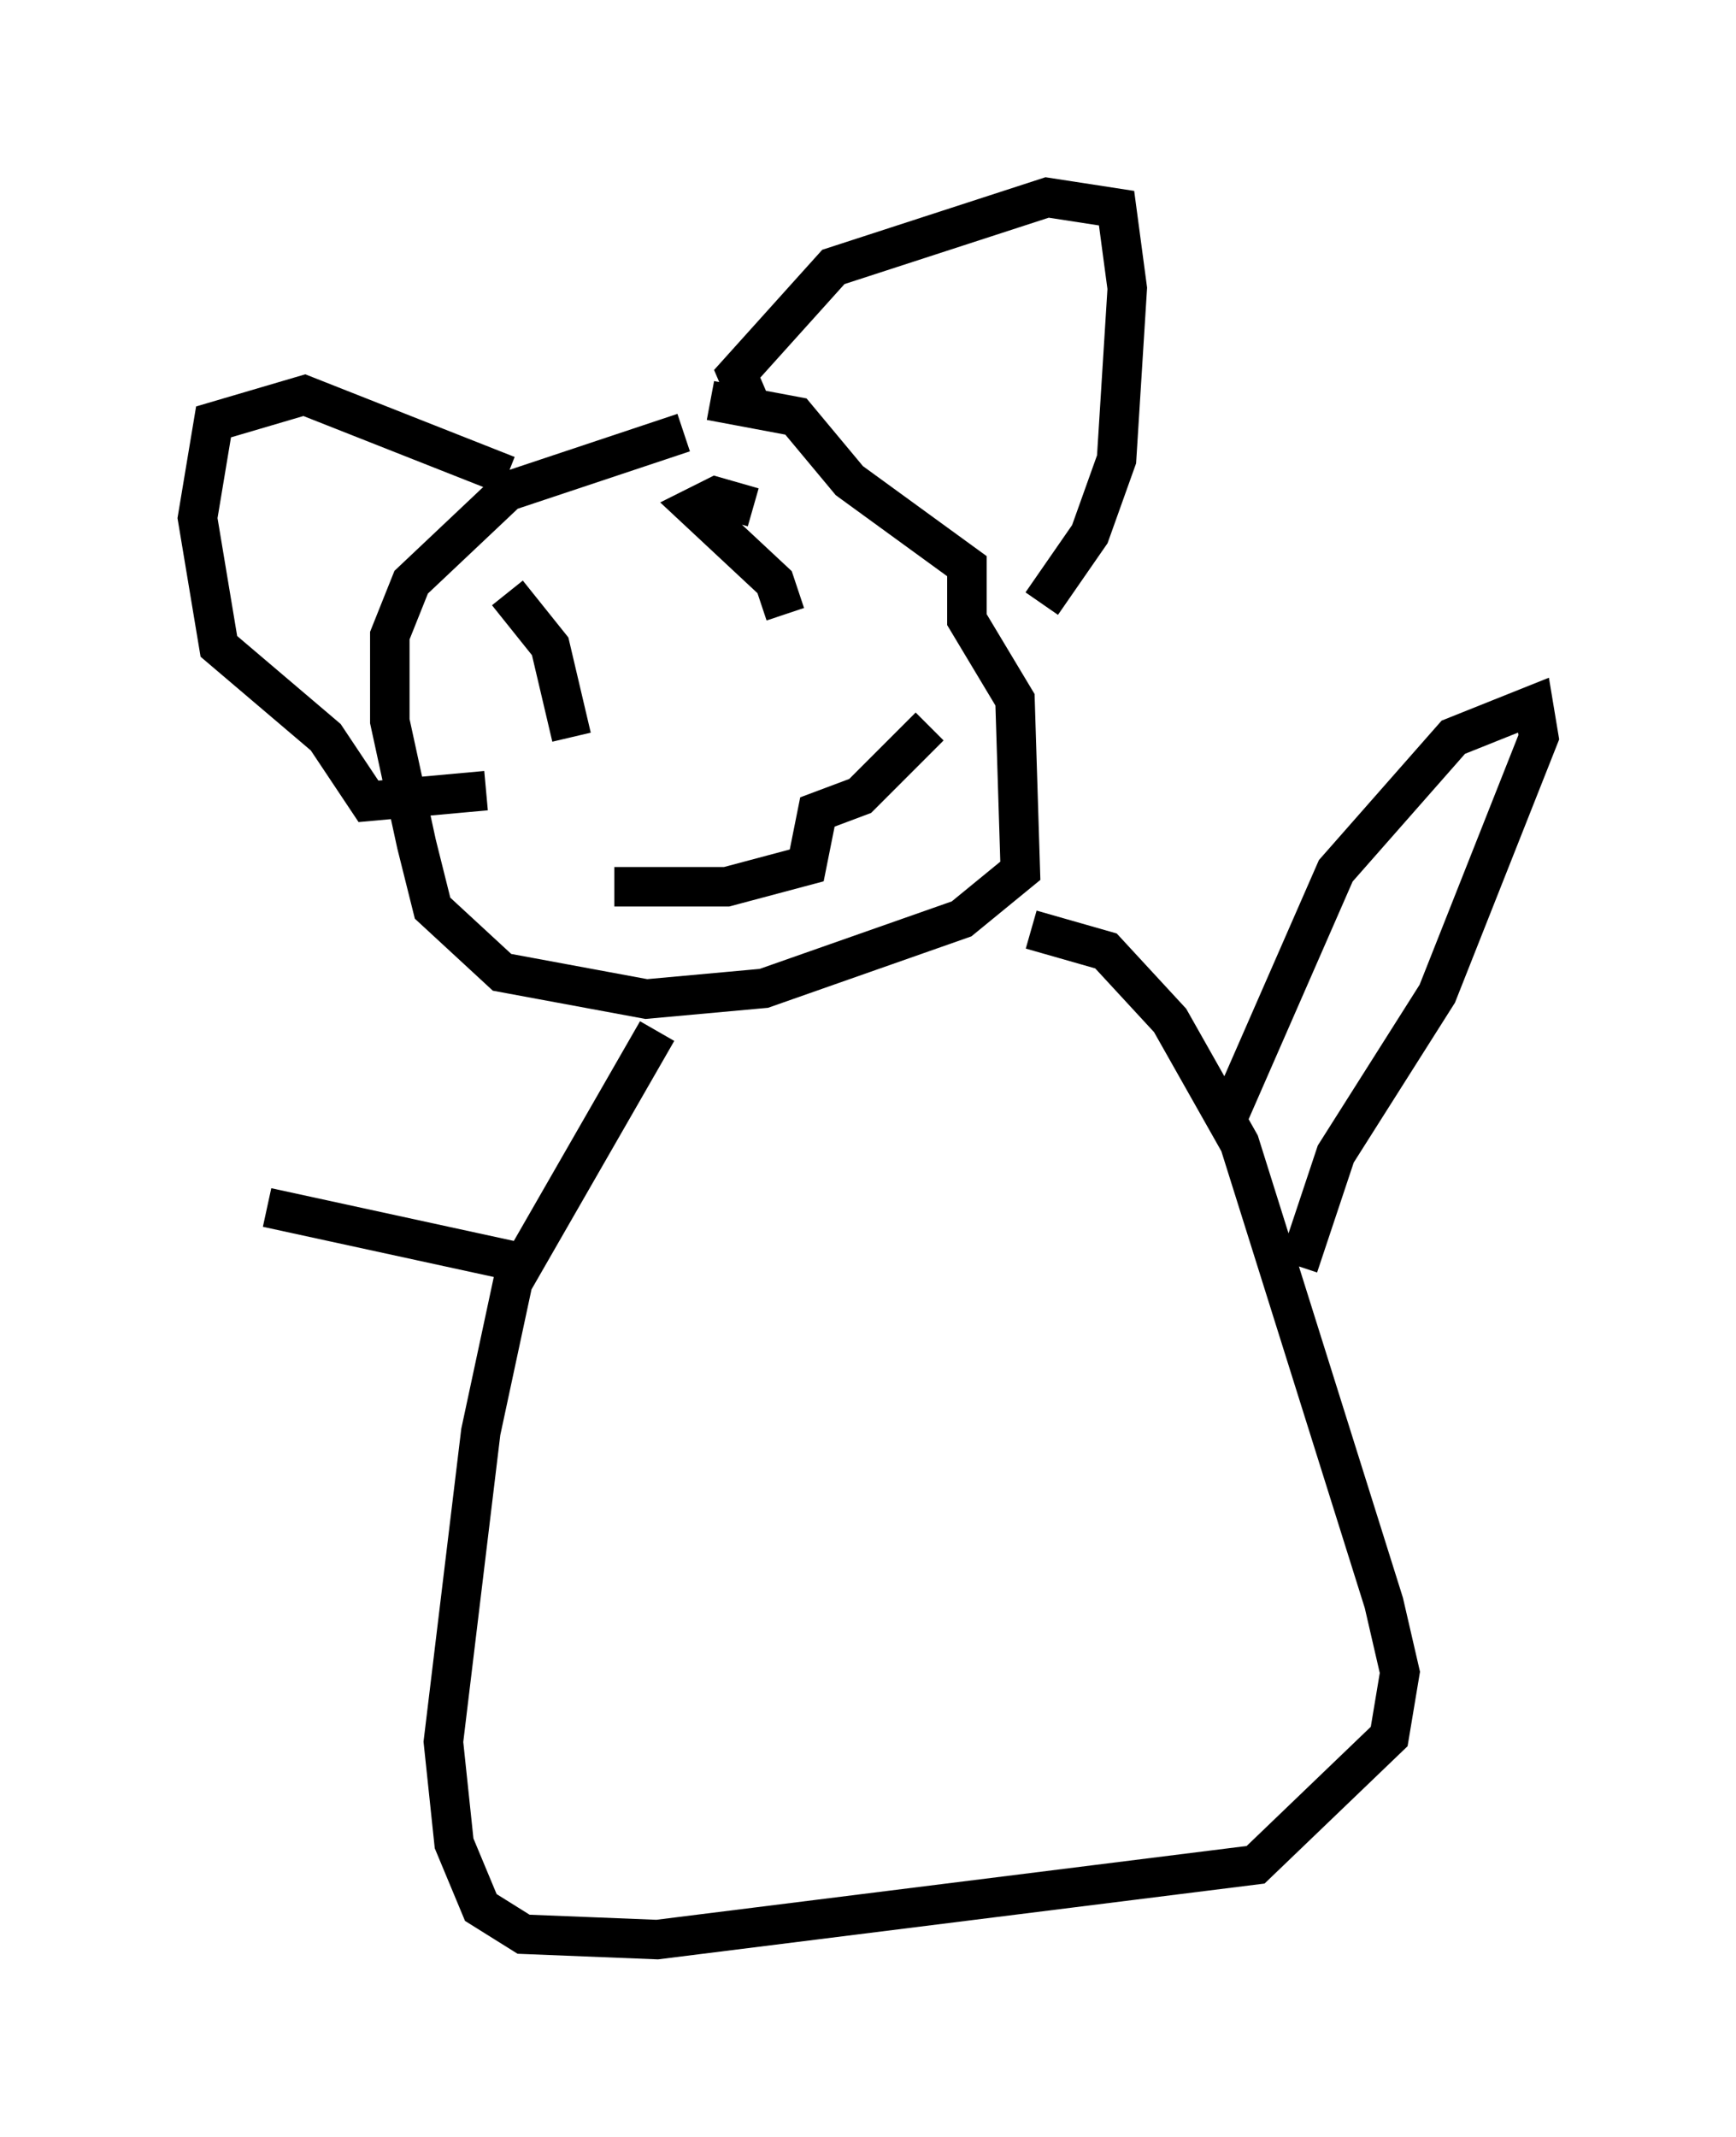 <?xml version="1.0" encoding="utf-8" ?>
<svg baseProfile="full" height="54.113" version="1.1" width="43.964" xmlns="http://www.w3.org/2000/svg" xmlns:ev="http://www.w3.org/2001/xml-events" xmlns:xlink="http://www.w3.org/1999/xlink"><defs /><rect fill="white" height="54.113" width="43.964" x="0" y="0" /><path d="M19.885, 10.954 m-2.571, 0.0 l-4.465, 1.488 -2.436, 2.3 l-0.541, 1.353 0.0, 2.165 l0.677, 3.112 0.406, 1.624 l1.759, 1.624 3.654, 0.677 l2.977, -0.271 5.007, -1.759 l1.488, -1.218 -0.135, -4.33 l-1.218, -2.03 0.0, -1.353 l-2.977, -2.165 -1.353, -1.624 l-2.165, -0.406 m1.083, 0.271 l-0.406, -0.947 2.436, -2.706 l5.413, -1.759 1.759, 0.271 l0.271, 2.03 -0.271, 4.33 l-0.677, 1.894 -1.218, 1.759 m-13.532, -3.248 l-5.142, -2.03 -2.3, 0.677 l-0.406, 2.436 0.541, 3.248 l2.706, 2.3 1.083, 1.624 l2.977, -0.271 m0.541, -5.007 l1.083, 1.353 0.541, 2.3 m4.601, -5.819 l-0.947, -0.271 -0.541, 0.271 l2.03, 1.894 0.271, 0.812 m-4.33, 6.901 l2.842, 0.0 2.03, -0.541 l0.271, -1.353 1.083, -0.406 l1.759, -1.759 m-6.901, 7.713 l-3.654, 6.36 -0.812, 3.789 l-0.947, 7.848 0.271, 2.571 l0.677, 1.624 1.083, 0.677 l3.383, 0.135 15.155, -1.894 l3.383, -3.248 0.271, -1.624 l-0.406, -1.759 -3.654, -11.637 l-1.759, -3.112 -1.624, -1.759 l-1.894, -0.541 m4.871, 5.007 l2.842, -6.495 2.977, -3.383 l2.03, -0.812 0.135, 0.812 l-2.571, 6.495 -2.571, 4.059 l-0.947, 2.842 m-19.892, -0.135 l-6.225, -1.353 " fill="none" stroke="black" stroke-width="1" /></svg>